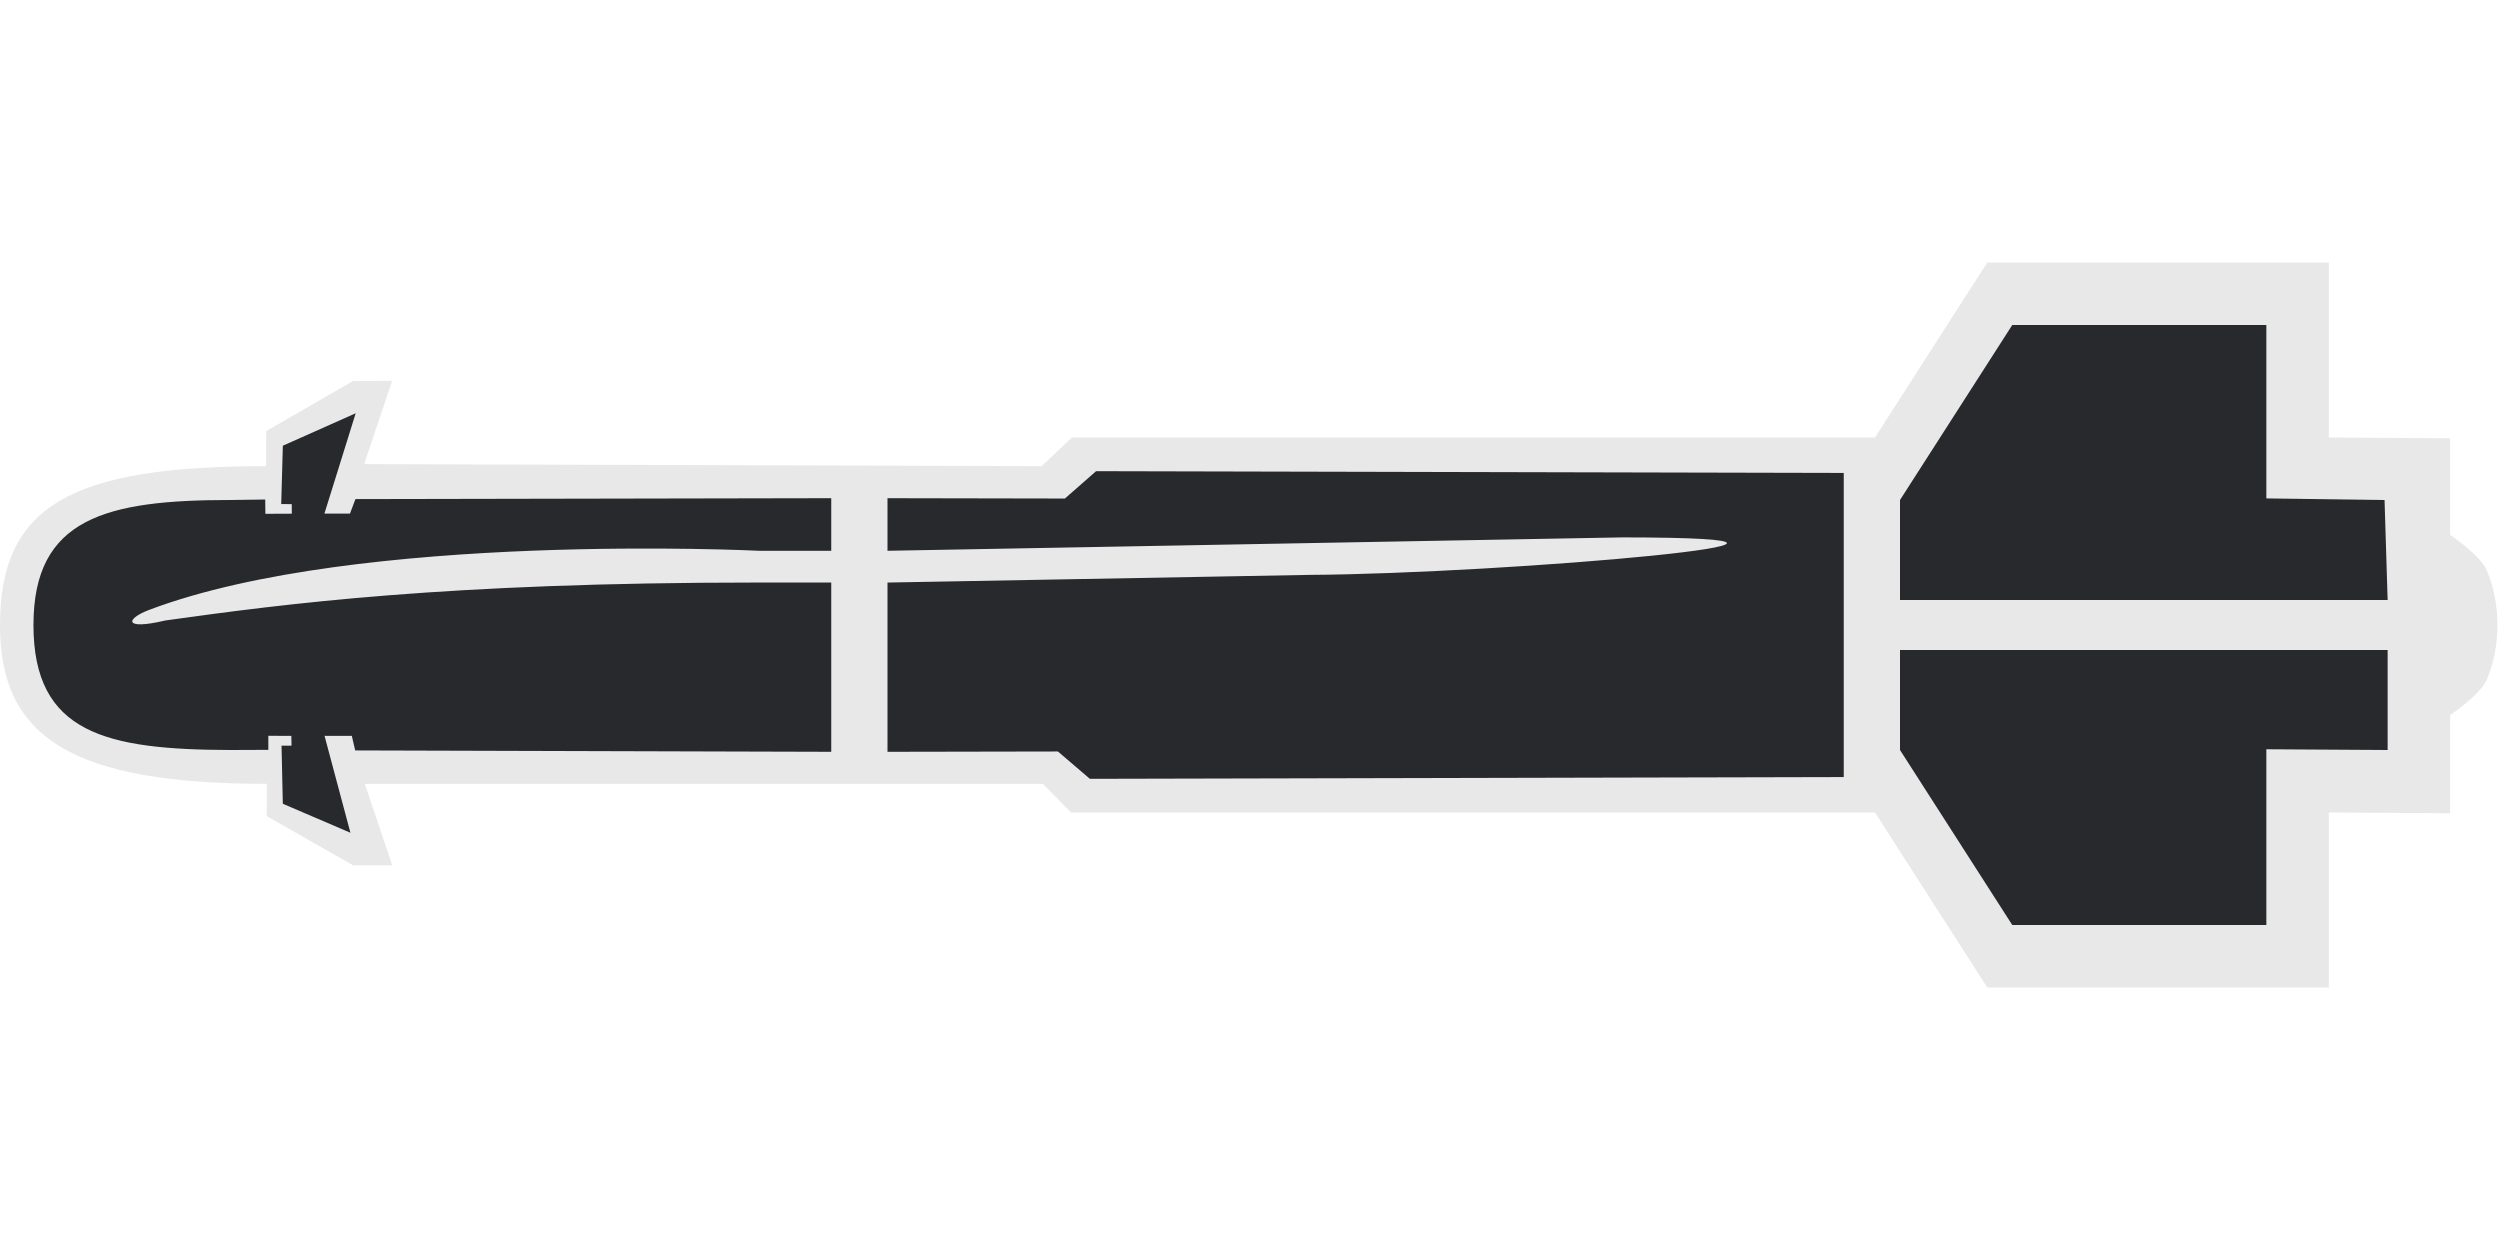 <?xml version="1.0" encoding="UTF-8" standalone="no"?>
<svg
   width="400"
   height="200"
   viewBox="0 0 400 200"
   version="1.1"
   id="svg11"
   sodipodi:docname="guided_rocket.svg"
   inkscape:version="1.2 (dc2aedaf03, 2022-05-15)"
   xmlns:inkscape="http://www.inkscape.org/namespaces/inkscape"
   xmlns:sodipodi="http://sodipodi.sourceforge.net/DTD/sodipodi-0.dtd"
   xmlns="http://www.w3.org/2000/svg"
   xmlns:svg="http://www.w3.org/2000/svg"
   xmlns:rdf="http://www.w3.org/1999/02/22-rdf-syntax-ns#"
   xmlns:x="adobe:ns:meta/">
  <sodipodi:namedview
     id="namedview13"
     pagecolor="#ffffff"
     bordercolor="#666666"
     borderopacity="1.0"
     inkscape:showpageshadow="2"
     inkscape:pageopacity="0.0"
     inkscape:pagecheckerboard="0"
     inkscape:deskcolor="#d1d1d1"
     showgrid="false"
     inkscape:zoom="5.7063518"
     inkscape:cx="208.80241"
     inkscape:cy="52.660616"
     inkscape:window-width="3440"
     inkscape:window-height="1361"
     inkscape:window-x="-9"
     inkscape:window-y="-9"
     inkscape:window-maximized="1"
     inkscape:current-layer="svg11" />
  <defs
     id="defs6">
    <style
       id="style4">
      .cls-1 {
        fill: #27292c;
      }

      .cls-1, .cls-2 {
        fill-rule: evenodd;
      }

      .cls-2 {
        fill: #e8e8e8;
      }
    </style>
  </defs>
  <path
     class="cls-1"
     d="m 366.871,133 v 20 H 320.087 L 302,125 H 57.493 c -1.122,0 0.893,8.368 -0.575,9.096 -2.783,1.38 -9.248,-4.444 -11.252,-4.539 -0.414,-0.02 -1.631,-4.811 -2.041,-4.834 C 18.082,123.33 3.102,116.488 3.15,100 c 0,-16.563 16.734,-23.09 41.52,-24.625 0.298,-0.018 -0.118,-4.194 0.362,-4.568 C 47.946,68.537 56.217,64.748 58.101,64.695 60.238,64.635 56.4,75 58.602,75 68.714,74.751 139,75 139,75 h 163 l 18.087,-28 h 47.28 v 20 l 24.364,17 v 32 z"
     id="path8"
     sodipodi:nodetypes="ccccsssscsssccccccccc" />
  <path
     id="Rectangle_2_copy_3"
     data-name="Rectangle 2 copy 3"
     class="cls-2"
     d="M 166.667,74.585 171.499,70 H 300 l 17.963,-28 h 54.652 v 28 l 19.408,0.13 v 15.461 c 0,0 4.809,3.188 5.871,5.7 2.261,5.347 2.261,12.07 0,17.418 -1.062,2.512 -5.871,5.7 -5.871,5.7 v 15.709 L 372.615,130 v 28 H 317.963 L 300,130 H 171.375 l -4.523,-4.585 H 58.364 l 4.399,13.032 -6.256,0.009 -13.818,-7.869 0.007,-5.173 C 11.666,125.415 -0.052,118.091 0,100 0,80.777 11.542,74.585 42.572,74.585 l 0.023,-5.608 13.874,-8.006 6.271,-0.035 -4.47,13.321 M 36.882,80 c -19.902,0 -31.529,2.875 -31.529,20 0,17.377 11.67,19.94 31.529,20 l 6.053,-0.024 -8.02e-4,-2.249 3.682,0.013 0.027,1.56 -1.598,0.011 0.207,9.29 10.817,4.641 -4.143,-15.51 4.365,0.006 0.54,2.329 L 133,120.289 V 93.206 h -11.878 c -49.794,0 -75.489,3.396 -94.644,6.065 -6.8,1.615 -6.412,-0.26 -2.544,-1.717 33.482,-12.608 97.489,-9.43 97.489,-9.43 H 133 v -8.414 l -76.134,0.146 -0.87,2.322 -4.089,-0.007 5.002,-16.05 -11.653,5.193 -0.263,9.341 1.683,5.03e-4 0.016,1.534 -4.231,0.019 -0.027,-2.286 c 0,0 -4.41,0.048 -5.552,0.077 z M 295,75.669 175.374,75.389 170.384,79.765 142,79.711 V 88.125 L 259.521,85.983 c 47.885,0.022 -18.71,5.819 -50.131,6 L 142,93.208 v 27.081 l 27.269,-0.051 5.114,4.375 L 295,124.331 Z m 67.615,4.077 V 52 H 321.963 L 304,80 v 16 h 78.022 L 381.527,80 Z M 382.022,120 V 104 H 304 v 16 l 17.963,28 h 40.652 v -28.118 z"
     sodipodi:nodetypes="ccccccccaaccccccccccccccscccccssccccccccccccscccccccccccccccccccccccccccccccccccccccccccccc" />
</svg>

